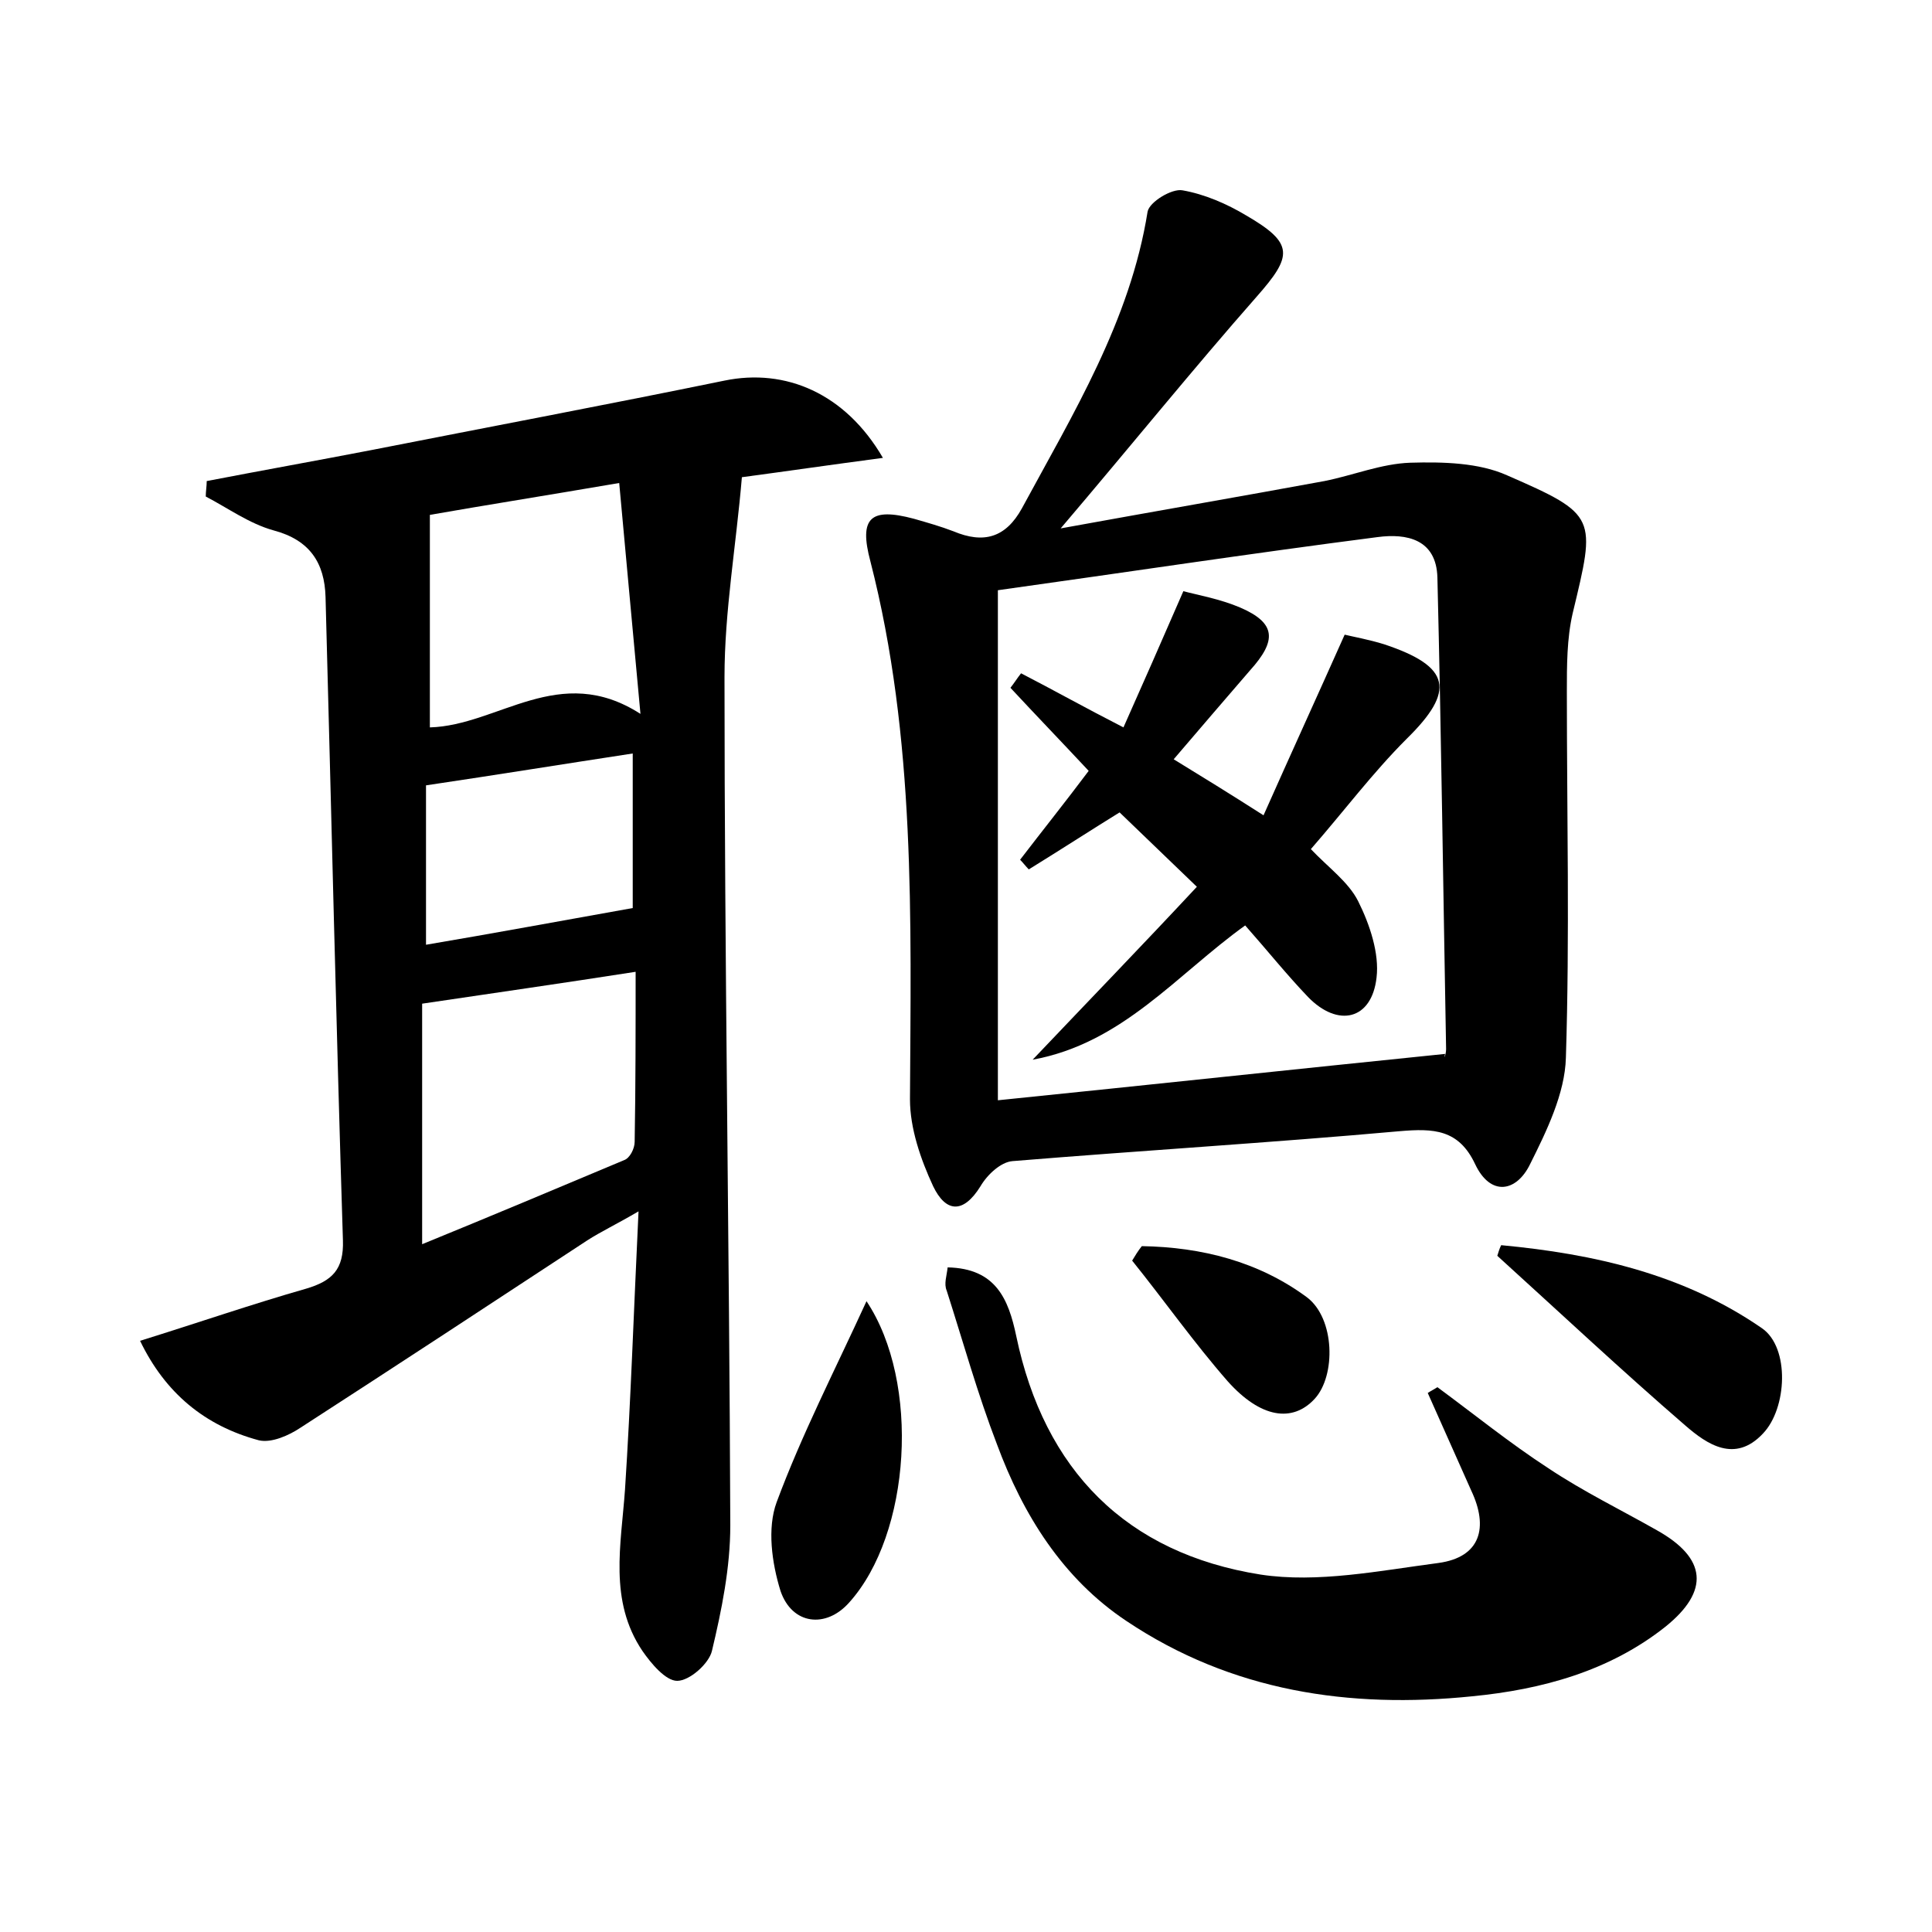 <?xml version="1.0" encoding="utf-8"?>
<!-- Generator: Adobe Illustrator 22.0.0, SVG Export Plug-In . SVG Version: 6.00 Build 0)  -->
<svg version="1.1" id="图层_1" xmlns="http://www.w3.org/2000/svg" xmlns:xlink="http://www.w3.org/1999/xlink" x="0px" y="0px"
	 viewBox="0 0 200 200" style="enable-background:new 0 0 200 200;" xml:space="preserve">
<style type="text/css">
	.st0{fill:#FFFFFF;}
</style>
<g>
	
	<path d="M14.5,138.8c6.1-1.9,11.6-3.8,17.2-5.4c2.7-0.8,3.9-2,3.8-5c-0.7-22.2-1.2-44.4-1.8-66.6c-0.1-3.5-1.6-5.9-5.4-6.9
		c-2.5-0.7-4.7-2.3-7-3.5c0-0.5,0.1-1.1,0.1-1.6c5.7-1.1,11.3-2.1,17-3.2c12.2-2.4,24.4-4.7,36.6-7.2c6.3-1.3,12.5,1.3,16.4,8
		c-5.3,0.7-10.1,1.4-14.6,2c-0.6,7.1-1.8,13.9-1.8,20.7c0,29.3,0.5,58.5,0.6,87.8c0,4.4-0.9,8.8-1.9,13c-0.3,1.3-2.3,3.1-3.6,3.1
		c-1.2,0-2.7-1.8-3.6-3.1c-3.5-5.2-2.2-11-1.8-16.7c0.6-9.2,0.9-18.4,1.4-28.8c-2.4,1.4-3.9,2.1-5.3,3c-9.9,6.5-19.8,13-29.7,19.4
		c-1.2,0.8-3,1.6-4.3,1.3C21.2,147.6,17.1,144.2,14.5,138.8z M43.7,128.8c7.1-2.9,14-5.8,20.9-8.7c0.6-0.2,1.1-1.2,1.1-1.9
		c0.1-5.8,0.1-11.7,0.1-17.6c-7.7,1.2-14.7,2.2-22.1,3.3C43.7,111.8,43.7,119.9,43.7,128.8z M44.5,75.3c7.1-0.2,13.4-6.8,21.8-1.4
		c-0.8-8.8-1.5-16.1-2.2-23.9c-7.6,1.3-13.9,2.3-19.6,3.3C44.5,60.9,44.5,67.9,44.5,75.3z M44.1,97.8c7.1-1.2,14.1-2.5,21.4-3.8
		c0-4.6,0-10.2,0-16c-7.2,1.1-14,2.2-21.4,3.3C44.1,86.2,44.1,92,44.1,97.8z"/>
	<path d="M109.8,54.7c9.9-1.8,18.6-3.3,27.3-4.9c3-0.6,5.9-1.8,8.9-1.9c3.4-0.1,7.1,0,10,1.3c9.4,4.1,9.2,4.3,6.8,14.3
		c-0.6,2.6-0.6,5.4-0.6,8.1c0,12.6,0.3,25.3-0.1,37.9c-0.1,3.7-2,7.6-3.7,11c-1.4,2.9-4.1,3.4-5.7,0c-1.7-3.6-4.3-3.7-7.8-3.4
		c-13.4,1.2-26.7,2-40.1,3.1c-1.2,0.1-2.6,1.4-3.3,2.6c-1.8,2.9-3.6,2.7-4.9,0c-1.3-2.8-2.4-6-2.4-9c0.1-18.7,0.6-37.4-4.1-55.7
		c-1.2-4.5,0-5.6,4.5-4.4c1.4,0.4,2.8,0.8,4.1,1.3c3.1,1.3,5.4,0.7,7.1-2.4c5.3-9.8,11.2-19.4,13-30.7c0.2-1,2.5-2.4,3.6-2.2
		c2.3,0.4,4.6,1.4,6.6,2.6c5,2.9,4.8,4.2,1.1,8.4C123.5,38.2,117.2,46,109.8,54.7z M103.3,61.1c0,17.8,0,35,0,52.8
		c15.7-1.6,30.6-3.2,46.3-4.8c-0.2,0.7,0.1,0.1,0.1-0.5c-0.3-16.3-0.5-32.5-0.9-48.8c-0.1-4-3.2-4.6-6.2-4.2
		C129.4,57.3,116.2,59.3,103.3,61.1z"/>
	<path d="M98.1,131.2c5,0.1,6.3,3.3,7.1,7.1c2.9,13.9,11.4,22.5,25.3,24.7c5.9,0.9,12.3-0.4,18.4-1.2c4.4-0.6,5.2-3.7,3.4-7.5
		c-1.5-3.4-3-6.7-4.5-10.1c0.3-0.2,0.7-0.4,1-0.6c3.8,2.8,7.5,5.8,11.5,8.4c3.6,2.4,7.5,4.3,11.2,6.4c5.2,2.9,5.5,6.3,0.9,10
		c-5.8,4.6-12.8,6.5-20,7.2c-12.7,1.3-24.9-0.5-35.8-7.8c-6.6-4.4-10.7-11-13.4-18.3c-2-5.2-3.5-10.6-5.2-15.9
		C97.7,132.9,98,132.1,98.1,131.2z"/>
	<path d="M155.4,128.9c9.6,0.9,18.9,3,27,8.6c2.9,2,2.6,8.3,0.1,10.9c-2.9,3.1-5.8,1.1-8-0.8c-6.6-5.7-13-11.7-19.5-17.6
		C155.1,129.7,155.2,129.3,155.4,128.9z"/>
	<path d="M89.7,134.7c5.6,8.4,4.6,24.1-1.8,31.2c-2.4,2.7-5.9,2.3-7.1-1.2c-0.9-2.9-1.4-6.5-0.4-9.2C83,148.5,86.4,141.9,89.7,134.7
		z"/>
	<path d="M118.2,129c6.2,0.1,12.1,1.6,17.1,5.3c2.9,2.2,3,8.1,0.8,10.5c-2.3,2.5-5.6,2-9-1.8c-3.5-4-6.6-8.4-9.9-12.5
		C117.5,130,117.8,129.5,118.2,129z"/>
	
	
	
	
	<path d="M121.5,78.6c3.1,1.9,5.7,3.5,9.3,5.8c2.8-6.3,5.5-12.2,8.4-18.7c0.8,0.2,2.5,0.5,4.1,1c6.9,2.3,7.4,4.8,2.3,9.8
		c-3.5,3.5-6.5,7.5-9.9,11.4c1.8,1.9,3.9,3.4,4.9,5.4c1.2,2.4,2.2,5.4,1.9,7.9c-0.5,4.4-4,5.2-7.1,2c-2.2-2.3-4.2-4.8-6.5-7.4
		c-7.1,5.1-12.7,12.2-22,13.9c5.7-6,11.5-12,17-17.9c-2.8-2.7-5.3-5.1-8-7.7c-2.6,1.6-6,3.8-9.4,5.9c-0.3-0.3-0.6-0.7-0.9-1
		c2.3-3,4.7-6,7.1-9.2c-2.8-3-5.5-5.8-8.1-8.6c0.4-0.5,0.7-1,1.1-1.5c3.3,1.7,6.5,3.5,10.6,5.6c2-4.5,3.9-8.8,6.2-14.1
		c1.5,0.4,3.8,0.8,5.9,1.7c3.7,1.6,3.8,3.4,1,6.5C126.9,72.3,124.4,75.2,121.5,78.6z"/>
</g>
</svg>
